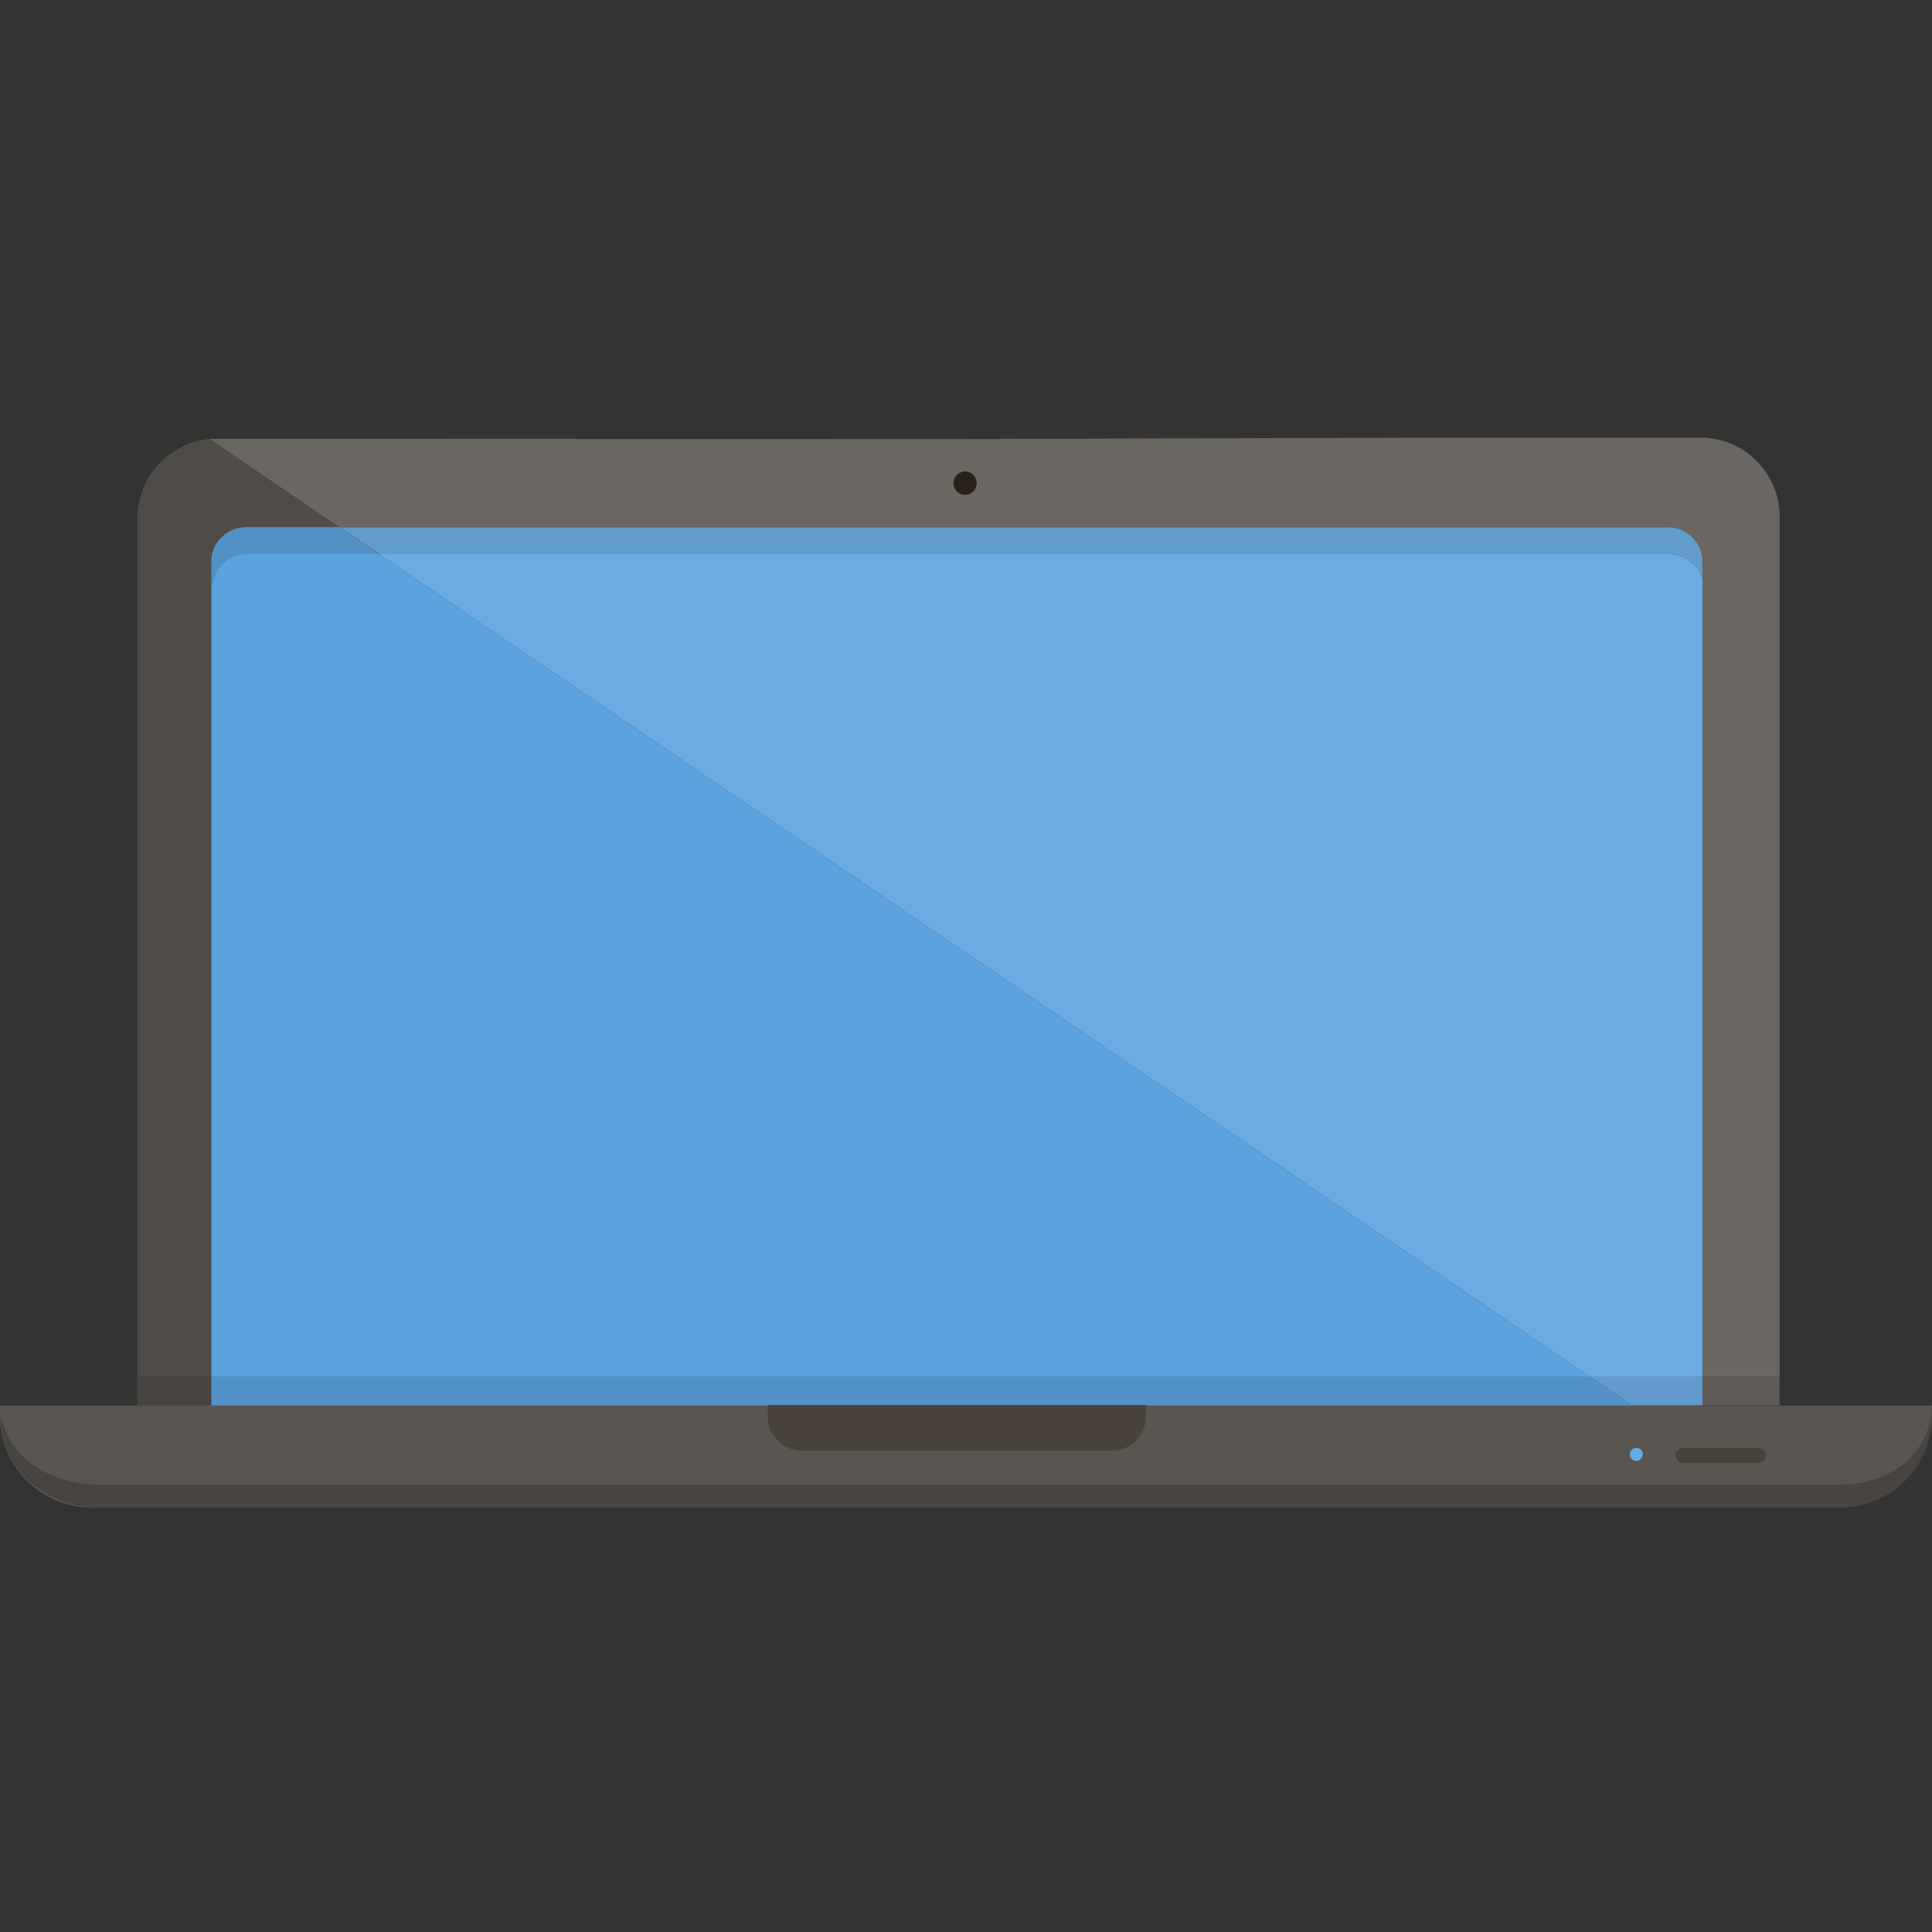 <svg width="72" height="72" fill="none" viewBox="0 0 72 72" xmlns="http://www.w3.org/2000/svg">
  <rect x="0" y="0" width="72" height="72" fill="#333333" stroke="none"/>
  <path fill="#4F4B47" d="M9.14 19.654h3.516l-4.843-3.297a2.982 2.982 0 0 0-2.694 2.965v33.25h2.756V20.935a1.283 1.283 0 0 1 1.266-1.282Z"/>
  <path fill="#595551" d="M66.324 19.322a2.93 2.93 0 0 0-.236-1.164c.147.356.222.739.22 1.125V52.39h-2.875v.203h2.88l.011-33.272Z"/>
  <path fill="#5CA2DF" d="m60.812 52.369-46.688-31.72H9.186a1.284 1.284 0 0 0-1.277 1.289v-1.002a1.283 1.283 0 0 1 1.277-1.282H9.14a1.282 1.282 0 0 0-1.266 1.282v31.635H63.46v-.202h-2.65Z"/>
  <path fill="#67ACE3" d="M9.186 19.654a1.283 1.283 0 0 0-1.277 1.282v1.002a1.282 1.282 0 0 1 1.277-1.283h4.938l-1.468-1.001h-3.47Z"/>
  <path fill="#5291C5" d="M9.186 19.654a1.283 1.283 0 0 0-1.277 1.282v1.002a1.282 1.282 0 0 1 1.277-1.283h4.938l-1.468-1.001h-3.47Z"/>
  <path fill="#fff" d="M66.088 18.157a2.94 2.94 0 0 0-2.734-1.845H53.342h9.995a2.981 2.981 0 0 1 2.751 1.845Z"/>
  <path fill="#6A6662" d="m62.167 19.654.04.107c.709 0 1.063.523 1.063 1.232l-.14.478c0-.119.157.202.129.1l.185 30.798h2.875V19.26a2.908 2.908 0 0 0-.22-1.125 2.982 2.982 0 0 0-2.762-1.823h-9.995l-18.062.051-27.405-.011h-.073l4.854 3.302h49.511Zm-26.2-2.065a.427.427 0 0 1 .427.411.427.427 0 1 1-.855 0 .428.428 0 0 1 .427-.41Z"/>
  <path fill="#6BABE2" d="M62.213 20.65H14.124l46.688 31.719h2.633V21.606a1.266 1.266 0 0 0-1.232-.957Z"/>
  <path fill="#629CCB" d="M63.444 21.606v-.67a1.283 1.283 0 0 0-1.277-1.282h-49.5l1.469.995h48.076a1.266 1.266 0 0 1 1.232.957Z"/>
  <path fill="#2A2219" d="M35.966 18.439a.422.422 0 0 0 .428-.44.427.427 0 1 0-.855 0 .422.422 0 0 0 .427.44Z"/>
  <path fill="#000" d="M66.33 51.294H5.125v2.138H66.33v-2.138Z" opacity=".1"/>
  <path fill="#595551" d="M0 52.38v.388a3.42 3.42 0 0 0 3.42 3.414h65.154A3.415 3.415 0 0 0 72 52.768v-.388H0Z"/>
  <path fill="#000" d="M68.574 55.327H3.662c-1.89 0-3.662-1.17-3.662-3.054l.05.647c0 1.884 1.722 3.262 3.612 3.262h64.912A3.415 3.415 0 0 0 72 52.768v-.495c0 1.884-1.536 3.054-3.426 3.054Z" opacity=".2"/>
  <path fill="#48423B" d="M28.614 52.363v.428a1.282 1.282 0 0 0 1.283 1.277h11.531a1.277 1.277 0 0 0 1.277-1.277v-.428h-14.09Z"/>
  <path fill="#67ACE3" d="M61.222 54.202a.243.243 0 0 1-.288.238.24.24 0 0 1-.177-.33.242.242 0 0 1 .224-.15.236.236 0 0 1 .241.242Z"/>
  <path fill="#48423B" d="M65.813 54.242a.281.281 0 0 1-.282.28H62.72a.281.281 0 1 1 0-.562h2.812a.281.281 0 0 1 .281.282Z"/>
</svg>
